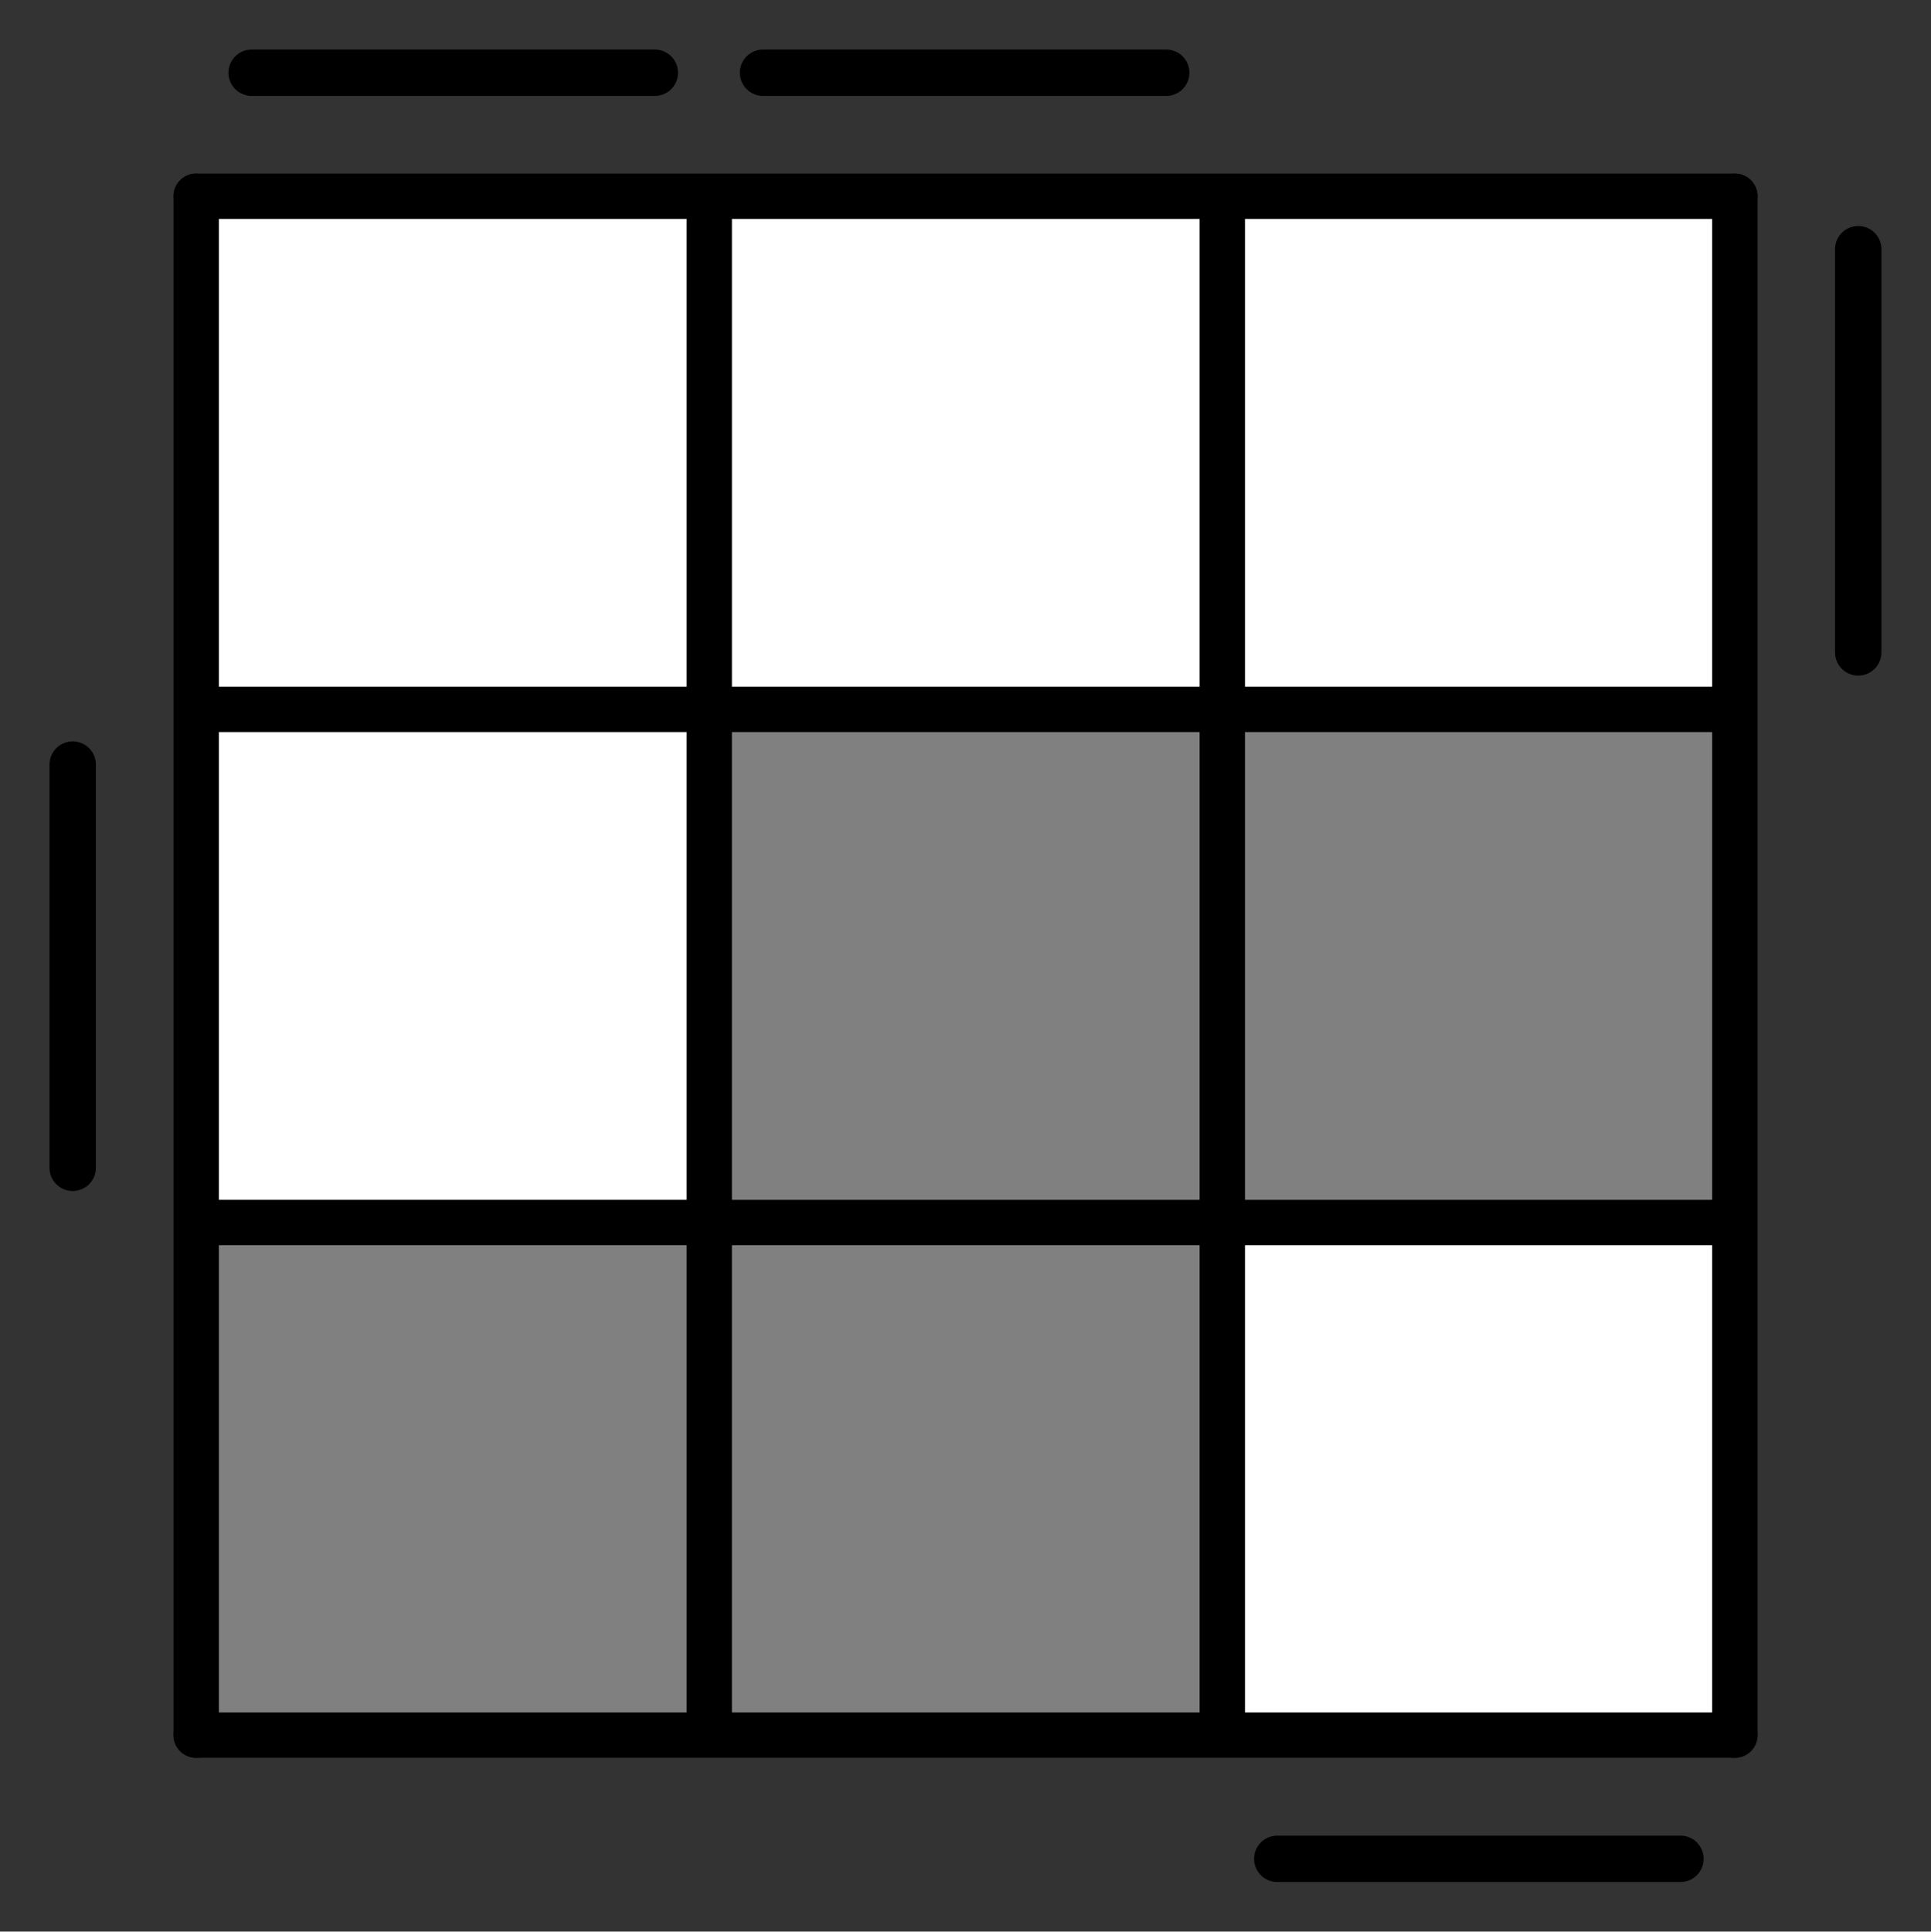 <?xml version="1.0" encoding="UTF-8" standalone="no"?>
<svg
   xmlns:ooo="http://xml.openoffice.org/svg/export"
   xmlns:dc="http://purl.org/dc/elements/1.1/"
   xmlns:cc="http://creativecommons.org/ns#"
   xmlns:rdf="http://www.w3.org/1999/02/22-rdf-syntax-ns#"
   xmlns:svg="http://www.w3.org/2000/svg"
   xmlns="http://www.w3.org/2000/svg"
   xmlns:sodipodi="http://sodipodi.sourceforge.net/DTD/sodipodi-0.dtd"
   xmlns:inkscape="http://www.inkscape.org/namespaces/inkscape"
   version="1.2"
   width="19.502mm"
   height="19.506mm"
   viewBox="0 0 1950.192 1950.552"
   preserveAspectRatio="xMidYMid"
   xml:space="preserve"
   id="svg227"
   sodipodi:docname="OLL-14.svg"
   inkscape:version="0.92.3 (2405546, 2018-03-11)"
   style="fill-rule:evenodd;stroke-width:28.222;stroke-linejoin:round"><rect x="0" y="0" width="1950.192" height="1950.552" fill="#333333" stroke="none"/><sodipodi:namedview
   pagecolor="#ffffff"
   bordercolor="#666666"
   borderopacity="1"
   objecttolerance="10"
   gridtolerance="10"
   guidetolerance="10"
   inkscape:pageopacity="0"
   inkscape:pageshadow="2"
   inkscape:window-width="1613"
   inkscape:window-height="995"
   id="namedview229"
   showgrid="false"
   inkscape:measure-start="123.103,7.29204"
   inkscape:measure-end="123.103,1.43631"
   inkscape:zoom="4.0000001"
   inkscape:cx="62.873669"
   inkscape:cy="90.127458"
   inkscape:window-x="67"
   inkscape:window-y="27"
   inkscape:window-maximized="1"
   inkscape:current-layer="svg227"
   fit-margin-top="0.5"
   fit-margin-left="0.5"
   fit-margin-right="0.5"
   fit-margin-bottom="0.5" />
 <defs
   class="ClipPathGroup"
   id="defs8">
  <clipPath
   id="presentation_clip_path"
   clipPathUnits="userSpaceOnUse">
   <rect
   x="0"
   y="0"
   width="7311"
   height="3536"
   id="rect2" />
  </clipPath>
  <clipPath
   id="presentation_clip_path_shrink"
   clipPathUnits="userSpaceOnUse">
   <rect
   x="7"
   y="3"
   width="7297"
   height="3529"
   id="rect5" />
  </clipPath>
 
  
 
   
  
    
   
     
    
      
      
      
      
      
      
      
      
      
      
      
      
      
      
      
      
      
      
      
      
      
      
      
      
      
      
     
       
      
       
      
       
      
        
        
       
       
      
        
        
       
        
        
       </defs>
 <defs
   class="TextShapeIndex"
   id="defs12">
  <g
   ooo:slide="id1"
   ooo:id-list="id3 id4 id5 id6 id7 id8 id9 id10 id11 id12 id13 id14 id15 id16 id17 id18 id19 id20 id21 id22 id23 id24 id25 id26 id27 id28"
   id="g10" />
 </defs>
 <defs
   class="EmbeddedBulletChars"
   id="defs44">
  <g
   id="bullet-char-template-57356"
   transform="matrix(4.8828125e-4,0,0,-4.8828125e-4,0,0)">
   <path
   d="M 580,1141 1163,571 580,0 -4,571 Z"
   id="path14"
   inkscape:connector-curvature="0" />
  </g>
  <g
   id="bullet-char-template-57354"
   transform="matrix(4.8828125e-4,0,0,-4.8828125e-4,0,0)">
   <path
   d="M 8,1128 H 1137 V 0 H 8 Z"
   id="path17"
   inkscape:connector-curvature="0" />
  </g>
  <g
   id="bullet-char-template-10146"
   transform="matrix(4.8828125e-4,0,0,-4.8828125e-4,0,0)">
   <path
   d="M 174,0 602,739 174,1481 1456,739 Z M 1358,739 309,1346 659,739 Z"
   id="path20"
   inkscape:connector-curvature="0" />
  </g>
  <g
   id="bullet-char-template-10132"
   transform="matrix(4.8828125e-4,0,0,-4.8828125e-4,0,0)">
   <path
   d="M 2015,739 1276,0 H 717 l 543,543 H 174 v 393 h 1086 l -543,545 h 557 z"
   id="path23"
   inkscape:connector-curvature="0" />
  </g>
  <g
   id="bullet-char-template-10007"
   transform="matrix(4.8828125e-4,0,0,-4.8828125e-4,0,0)">
   <path
   d="m 0,-2 c -7,16 -16,29 -25,39 l 381,530 c -94,256 -141,385 -141,387 0,25 13,38 40,38 9,0 21,-2 34,-5 21,4 42,12 65,25 l 27,-13 111,-251 280,301 64,-25 24,25 c 21,-10 41,-24 62,-43 C 886,937 835,863 770,784 769,783 710,716 594,584 L 774,223 c 0,-27 -21,-55 -63,-84 l 16,-20 C 717,90 699,76 672,76 641,76 570,178 457,381 L 164,-76 c -22,-34 -53,-51 -92,-51 -42,0 -63,17 -64,51 -7,9 -10,24 -10,44 0,9 1,19 2,30 z"
   id="path26"
   inkscape:connector-curvature="0" />
  </g>
  <g
   id="bullet-char-template-10004"
   transform="matrix(4.8828125e-4,0,0,-4.8828125e-4,0,0)">
   <path
   d="M 285,-33 C 182,-33 111,30 74,156 52,228 41,333 41,471 c 0,78 14,145 41,201 34,71 87,106 158,106 53,0 88,-31 106,-94 l 23,-176 c 8,-64 28,-97 59,-98 l 735,706 c 11,11 33,17 66,17 42,0 63,-15 63,-46 V 965 c 0,-36 -10,-64 -30,-84 L 442,47 C 390,-6 338,-33 285,-33 Z"
   id="path29"
   inkscape:connector-curvature="0" />
  </g>
  <g
   id="bullet-char-template-9679"
   transform="matrix(4.8828125e-4,0,0,-4.8828125e-4,0,0)">
   <path
   d="M 813,0 C 632,0 489,54 383,161 276,268 223,411 223,592 c 0,181 53,324 160,431 106,107 249,161 430,161 179,0 323,-54 432,-161 108,-107 162,-251 162,-431 0,-180 -54,-324 -162,-431 C 1136,54 992,0 813,0 Z"
   id="path32"
   inkscape:connector-curvature="0" />
  </g>
  <g
   id="bullet-char-template-8226"
   transform="matrix(4.8828125e-4,0,0,-4.8828125e-4,0,0)">
   <path
   d="m 346,457 c -73,0 -137,26 -191,78 -54,51 -81,114 -81,188 0,73 27,136 81,188 54,52 118,78 191,78 73,0 134,-26 185,-79 51,-51 77,-114 77,-187 0,-75 -25,-137 -76,-188 -50,-52 -112,-78 -186,-78 z"
   id="path35"
   inkscape:connector-curvature="0" />
  </g>
  <g
   id="bullet-char-template-8211"
   transform="matrix(4.8828125e-4,0,0,-4.8828125e-4,0,0)">
   <path
   d="M -4,459 H 1135 V 606 H -4 Z"
   id="path38"
   inkscape:connector-curvature="0" />
  </g>
  <g
   id="bullet-char-template-61548"
   transform="matrix(4.8828125e-4,0,0,-4.8828125e-4,0,0)">
   <path
   d="m 173,740 c 0,163 58,303 173,419 116,115 255,173 419,173 163,0 302,-58 418,-173 116,-116 174,-256 174,-419 0,-163 -58,-303 -174,-418 C 1067,206 928,148 765,148 601,148 462,206 346,322 231,437 173,577 173,740 Z"
   id="path41"
   inkscape:connector-curvature="0" />
  </g>
 </defs>
 <defs
   class="TextEmbeddedBitmaps"
   id="defs46" />
 <g
   id="g51"
   transform="translate(141.473,76.221)">
  <g
   id="id2"
   class="Master_Slide">
   <g
   id="bg-id2"
   class="Background" />
   <g
   id="bo-id2"
   class="BackgroundObjects" />
  </g>
 </g>
 
<g
   id="g2308"
   transform="matrix(0.509,0,0,0.509,24.556,24.556)"><g
     transform="translate(-1703.995,96.065)"
     id="g2081"><g
       id="g58"
       class="com.sun.star.drawing.PolyPolygonShape">
       <g
   id="id3">
        <rect
   style="fill:none;stroke:none"
   id="rect53"
   height="1003"
   width="1003"
   y="2290"
   x="4086"
   class="BoundingBox" />
        <path
   style="fill:#ffffff;fill-opacity:1;stroke:none"
   inkscape:connector-curvature="0"
   id="path55"
   d="m 5084,3292 -995,-6 -3,-994 1002,-2 z" />
       </g>
      </g><g
       id="g65"
       class="com.sun.star.drawing.PolyPolygonShape">
       <g
   id="id4">
        <rect
   style="fill:none;stroke:none"
   id="rect60"
   height="996"
   width="992"
   y="2286"
   x="3078"
   class="BoundingBox" />
        <path
   style="fill:#808080;fill-opacity:1;stroke:none"
   inkscape:connector-curvature="0"
   id="path62"
   d="m 4067,3280 -989,-4 1,-989 990,-1 z" />
       </g>
      </g><rect
       style="fill:none;stroke:none"
       id="rect67"
       height="994"
       width="994"
       y="1273"
       x="3076"
       class="BoundingBox" /><path
       style="fill:#808080;fill-opacity:1;stroke:none"
       inkscape:connector-curvature="0"
       id="path69"
       d="m 4069,2266 -992,-3 -1,-981 989,-9 z" /><rect
       style="fill:none;stroke:none"
       id="rect74"
       height="990"
       width="992"
       y="1271"
       x="4096"
       class="BoundingBox" /><path
       style="fill:#808080;fill-opacity:1;stroke:none"
       inkscape:connector-curvature="0"
       id="path76"
       d="m 5078,2260 -982,-2 v -984 l 991,-3 z" /><g
       id="g86"
       class="com.sun.star.drawing.PolyPolygonShape">
       <g
   id="id7">
        <rect
   style="fill:none;stroke:none"
   id="rect81"
   height="992"
   width="996"
   y="253"
   x="4094"
   class="BoundingBox" />
        <path
   style="fill:#ffffff;fill-opacity:1;stroke:none"
   inkscape:connector-curvature="0"
   id="path83"
   d="m 5083,1243 -989,1 V 254 l 994,-1 z" />
       </g>
      </g><g
       id="g93"
       class="com.sun.star.drawing.PolyPolygonShape">
       <g
   id="id8">
        <rect
   style="fill:none;stroke:none"
   id="rect88"
   height="1012"
   width="1010"
   y="245"
   x="3072"
   class="BoundingBox" />
        <path
   style="fill:#ffffff;fill-opacity:1;stroke:none"
   inkscape:connector-curvature="0"
   id="path90"
   d="m 4077,1256 -1005,-1 1,-996 1008,-14 z" />
       </g>
      </g><g
       id="g100"
       class="com.sun.star.drawing.PolyPolygonShape">
       <g
   id="id9">
        <rect
   style="fill:none;stroke:none"
   id="rect95"
   height="1008"
   width="1007"
   y="245"
   x="2058"
   class="BoundingBox" />
        <path
   style="fill:#ffffff;fill-opacity:1;stroke:none"
   inkscape:connector-curvature="0"
   id="path97"
   d="m 3058,1252 -1000,-11 5,-977 1001,-19 z" />
       </g>
      </g><g
       id="g107"
       class="com.sun.star.drawing.PolyPolygonShape">
       <g
   id="id10">
        <rect
   style="fill:none;stroke:none"
   id="rect102"
   height="986"
   width="1005"
   y="1275"
   x="2052"
   class="BoundingBox" />
        <path
   style="fill:#ffffff;fill-opacity:1;stroke:none"
   inkscape:connector-curvature="0"
   id="path104"
   d="m 3056,2260 -1004,-2 5,-983 989,3 z" />
       </g>
      </g><g
       id="g114"
       class="com.sun.star.drawing.PolyPolygonShape">
       <g
   id="id11">
        <rect
   style="fill:none;stroke:none"
   id="rect109"
   height="984"
   width="997"
   y="2290"
   x="2056"
   class="BoundingBox" />
        <path
   style="fill:#808080;stroke:none;fill-opacity:1"
   inkscape:connector-curvature="0"
   id="path111"
   d="m 3047,3273 h -991 l 4,-979 991,-4 z" />
       </g>
      </g><g
       id="g119"
       class="com.sun.star.drawing.PolyPolygonShape">
       <g
   id="id12">
        <rect
   style="fill:none;stroke:none"
   id="rect116"
   height="3146"
   width="93"
   y="200"
   x="2000"
   class="BoundingBox" />
       </g>
      </g><g
       id="g126"
       class="com.sun.star.drawing.LineShape">
       <g
   id="id13">
        <rect
   style="fill:none;stroke:none"
   id="rect121"
   height="3144"
   width="91"
   y="200"
   x="2000"
   class="BoundingBox" />
        <path
   style="fill:none;stroke:#000000;stroke-width:90;stroke-linecap:round;stroke-linejoin:miter"
   inkscape:connector-curvature="0"
   id="path123"
   d="M 2045,3298 V 245" />
       </g>
      </g><g
       id="g131"
       class="com.sun.star.drawing.PolyPolygonShape">
       <g
   id="id14">
        <rect
   style="fill:none;stroke:none"
   id="rect128"
   height="93"
   width="3147"
   y="3253"
   x="1999"
   class="BoundingBox" />
       </g>
      </g><g
       id="g138"
       class="com.sun.star.drawing.LineShape">
       <g
   id="id15">
        <rect
   style="fill:none;stroke:none"
   id="rect133"
   height="91"
   width="3144"
   y="3253"
   x="2000"
   class="BoundingBox" />
        <path
   style="fill:none;stroke:#000000;stroke-width:90;stroke-linecap:round;stroke-linejoin:miter"
   inkscape:connector-curvature="0"
   id="path135"
   d="M 2045,3298 H 5098" />
       </g>
      </g><g
       id="g143"
       class="com.sun.star.drawing.PolyPolygonShape">
       <g
   id="id16">
        <rect
   style="fill:none;stroke:none"
   id="rect140"
   height="3146"
   width="94"
   y="200"
   x="5052"
   class="BoundingBox" />
       </g>
      </g><g
       id="g150"
       class="com.sun.star.drawing.LineShape">
       <g
   id="id17">
        <rect
   style="fill:none;stroke:none"
   id="rect145"
   height="3144"
   width="91"
   y="200"
   x="5053"
   class="BoundingBox" />
        <path
   style="fill:none;stroke:#000000;stroke-width:90;stroke-linecap:round;stroke-linejoin:miter"
   inkscape:connector-curvature="0"
   id="path147"
   d="M 5098,3298 V 245" />
       </g>
      </g><g
       id="g155"
       class="com.sun.star.drawing.PolyPolygonShape">
       <g
   id="id18">
        <rect
   style="fill:none;stroke:none"
   id="rect152"
   height="93"
   width="3147"
   y="200"
   x="1999"
   class="BoundingBox" />
       </g>
      </g><g
       id="g162"
       class="com.sun.star.drawing.LineShape">
       <g
   id="id19">
        <rect
   style="fill:none;stroke:none"
   id="rect157"
   height="91"
   width="3144"
   y="200"
   x="2000"
   class="BoundingBox" />
        <path
   style="fill:none;stroke:#000000;stroke-width:90;stroke-linecap:round;stroke-linejoin:miter"
   inkscape:connector-curvature="0"
   id="path159"
   d="M 2045,245 H 5098" />
       </g>
      </g><g
       id="g167"
       class="com.sun.star.drawing.PolyPolygonShape">
       <g
   id="id20">
        <rect
   style="fill:none;stroke:none"
   id="rect164"
   height="3146"
   width="93"
   y="200"
   x="3018"
   class="BoundingBox" />
       </g>
      </g><g
       id="g174"
       class="com.sun.star.drawing.LineShape">
       <g
   id="id21">
        <rect
   style="fill:none;stroke:none"
   id="rect169"
   height="3054"
   width="91"
   y="245"
   x="3018"
   class="BoundingBox" />
        <path
   style="fill:none;stroke:#000000;stroke-width:90;stroke-linejoin:miter"
   inkscape:connector-curvature="0"
   id="path171"
   d="M 3063,3298 V 245" />
       </g>
      </g><g
       id="g179"
       class="com.sun.star.drawing.PolyPolygonShape">
       <g
   id="id22">
        <rect
   style="fill:none;stroke:none"
   id="rect176"
   height="3146"
   width="93"
   y="200"
   x="4036"
   class="BoundingBox" />
       </g>
      </g><rect
       style="fill:none;stroke:none"
       id="rect181"
       height="3054"
       width="91"
       y="245"
       x="4036"
       class="BoundingBox" /><path
       style="fill:none;stroke:#000000;stroke-width:90;stroke-linejoin:miter"
       inkscape:connector-curvature="0"
       id="path183"
       d="M 4081,3298 V 245" /><g
       id="g191"
       class="com.sun.star.drawing.PolyPolygonShape">
       <g
   id="id24">
        <rect
   style="fill:none;stroke:none"
   id="rect188"
   height="93"
   width="3147"
   y="1218"
   x="1999"
   class="BoundingBox" />
       </g>
      </g><g
       id="g198"
       class="com.sun.star.drawing.LineShape">
       <g
   id="id25">
        <rect
   style="fill:none;stroke:none"
   id="rect193"
   height="91"
   width="3054"
   y="1218"
   x="2045"
   class="BoundingBox" />
        <path
   style="fill:none;stroke:#000000;stroke-width:90;stroke-linejoin:miter"
   inkscape:connector-curvature="0"
   id="path195"
   d="M 2045,1263 H 5098" />
       </g>
      </g><g
       id="g203"
       class="com.sun.star.drawing.PolyPolygonShape">
       <g
   id="id26">
        <rect
   style="fill:none;stroke:none"
   id="rect200"
   height="93"
   width="3147"
   y="2236"
   x="1999"
   class="BoundingBox" />
       </g>
      </g><g
       id="id27">
        <rect
   class="BoundingBox"
   x="2045"
   y="2236"
   width="3054"
   height="91"
   id="rect205"
   style="fill:none;stroke:none" />
        <path
   d="M 2045,2281 H 5098"
   id="path207"
   inkscape:connector-curvature="0"
   style="fill:none;stroke:#000000;stroke-width:90;stroke-linejoin:miter" />
       </g></g><g
     class="com.sun.star.drawing.LineShape"
     id="g217-3"
     transform="translate(-1703.995,1118.572)"><g
       id="id28-6"><rect
         class="BoundingBox"
         x="1754"
         y="304"
         width="93"
         height="893"
         id="rect212-7"
         style="fill:none;stroke:none" /><path
         d="m 1800,350 v 800"
         id="path214-5"
         inkscape:connector-curvature="0"
         style="fill:none;stroke:#000000;stroke-width:92;stroke-linecap:round;stroke-linejoin:round" /></g></g><g
     transform="translate(1838.782,96.065)"
     id="g1680"
     class="com.sun.star.drawing.LineShape">
       <g
   id="g1678">
        <rect
   style="fill:none;stroke:none"
   id="rect1674"
   height="893"
   width="93"
   y="304"
   x="1754"
   class="BoundingBox" />
        <path
   style="fill:none;stroke:#000000;stroke-width:92;stroke-linecap:round;stroke-linejoin:round"
   inkscape:connector-curvature="0"
   id="path1676"
   d="m 1800,350 v 800" />
       </g>
      </g><g
     class="com.sun.star.drawing.LineShape"
     id="g217-3-2"
     transform="rotate(90,2159.863,455.868)"><g
       id="id28-6-7"><rect
         class="BoundingBox"
         x="1754"
         y="304"
         width="93"
         height="893"
         id="rect212-7-0"
         style="fill:none;stroke:none" /><path
         d="m 1800,350 v 800"
         id="path214-5-9"
         inkscape:connector-curvature="0"
         style="fill:none;stroke:#000000;stroke-width:92;stroke-linecap:round;stroke-linejoin:round" /></g></g><g
     transform="rotate(90,1652.52,-51.475)"
     id="g1652-3"
     class="com.sun.star.drawing.LineShape"><g
       id="g1650-6"><rect
         style="fill:none;stroke:none"
         id="rect1646-0"
         height="893"
         width="93"
         y="304"
         x="1754"
         class="BoundingBox" /><path
         style="fill:none;stroke:#000000;stroke-width:92;stroke-linecap:round;stroke-linejoin:round"
         inkscape:connector-curvature="0"
         id="path1648-6"
         d="m 1800,350 v 800" /></g></g><g
     transform="rotate(90,898.288,2737.778)"
     id="id28-62-1"><rect
       style="fill:none;stroke:none"
       id="rect212-9-8"
       height="893"
       width="93"
       y="304"
       x="1754"
       class="BoundingBox" /><path
       style="fill:none;stroke:#000000;stroke-width:92;stroke-linecap:round;stroke-linejoin:round"
       inkscape:connector-curvature="0"
       id="path214-1-7"
       d="m 1800,350 v 800" /></g></g></svg>